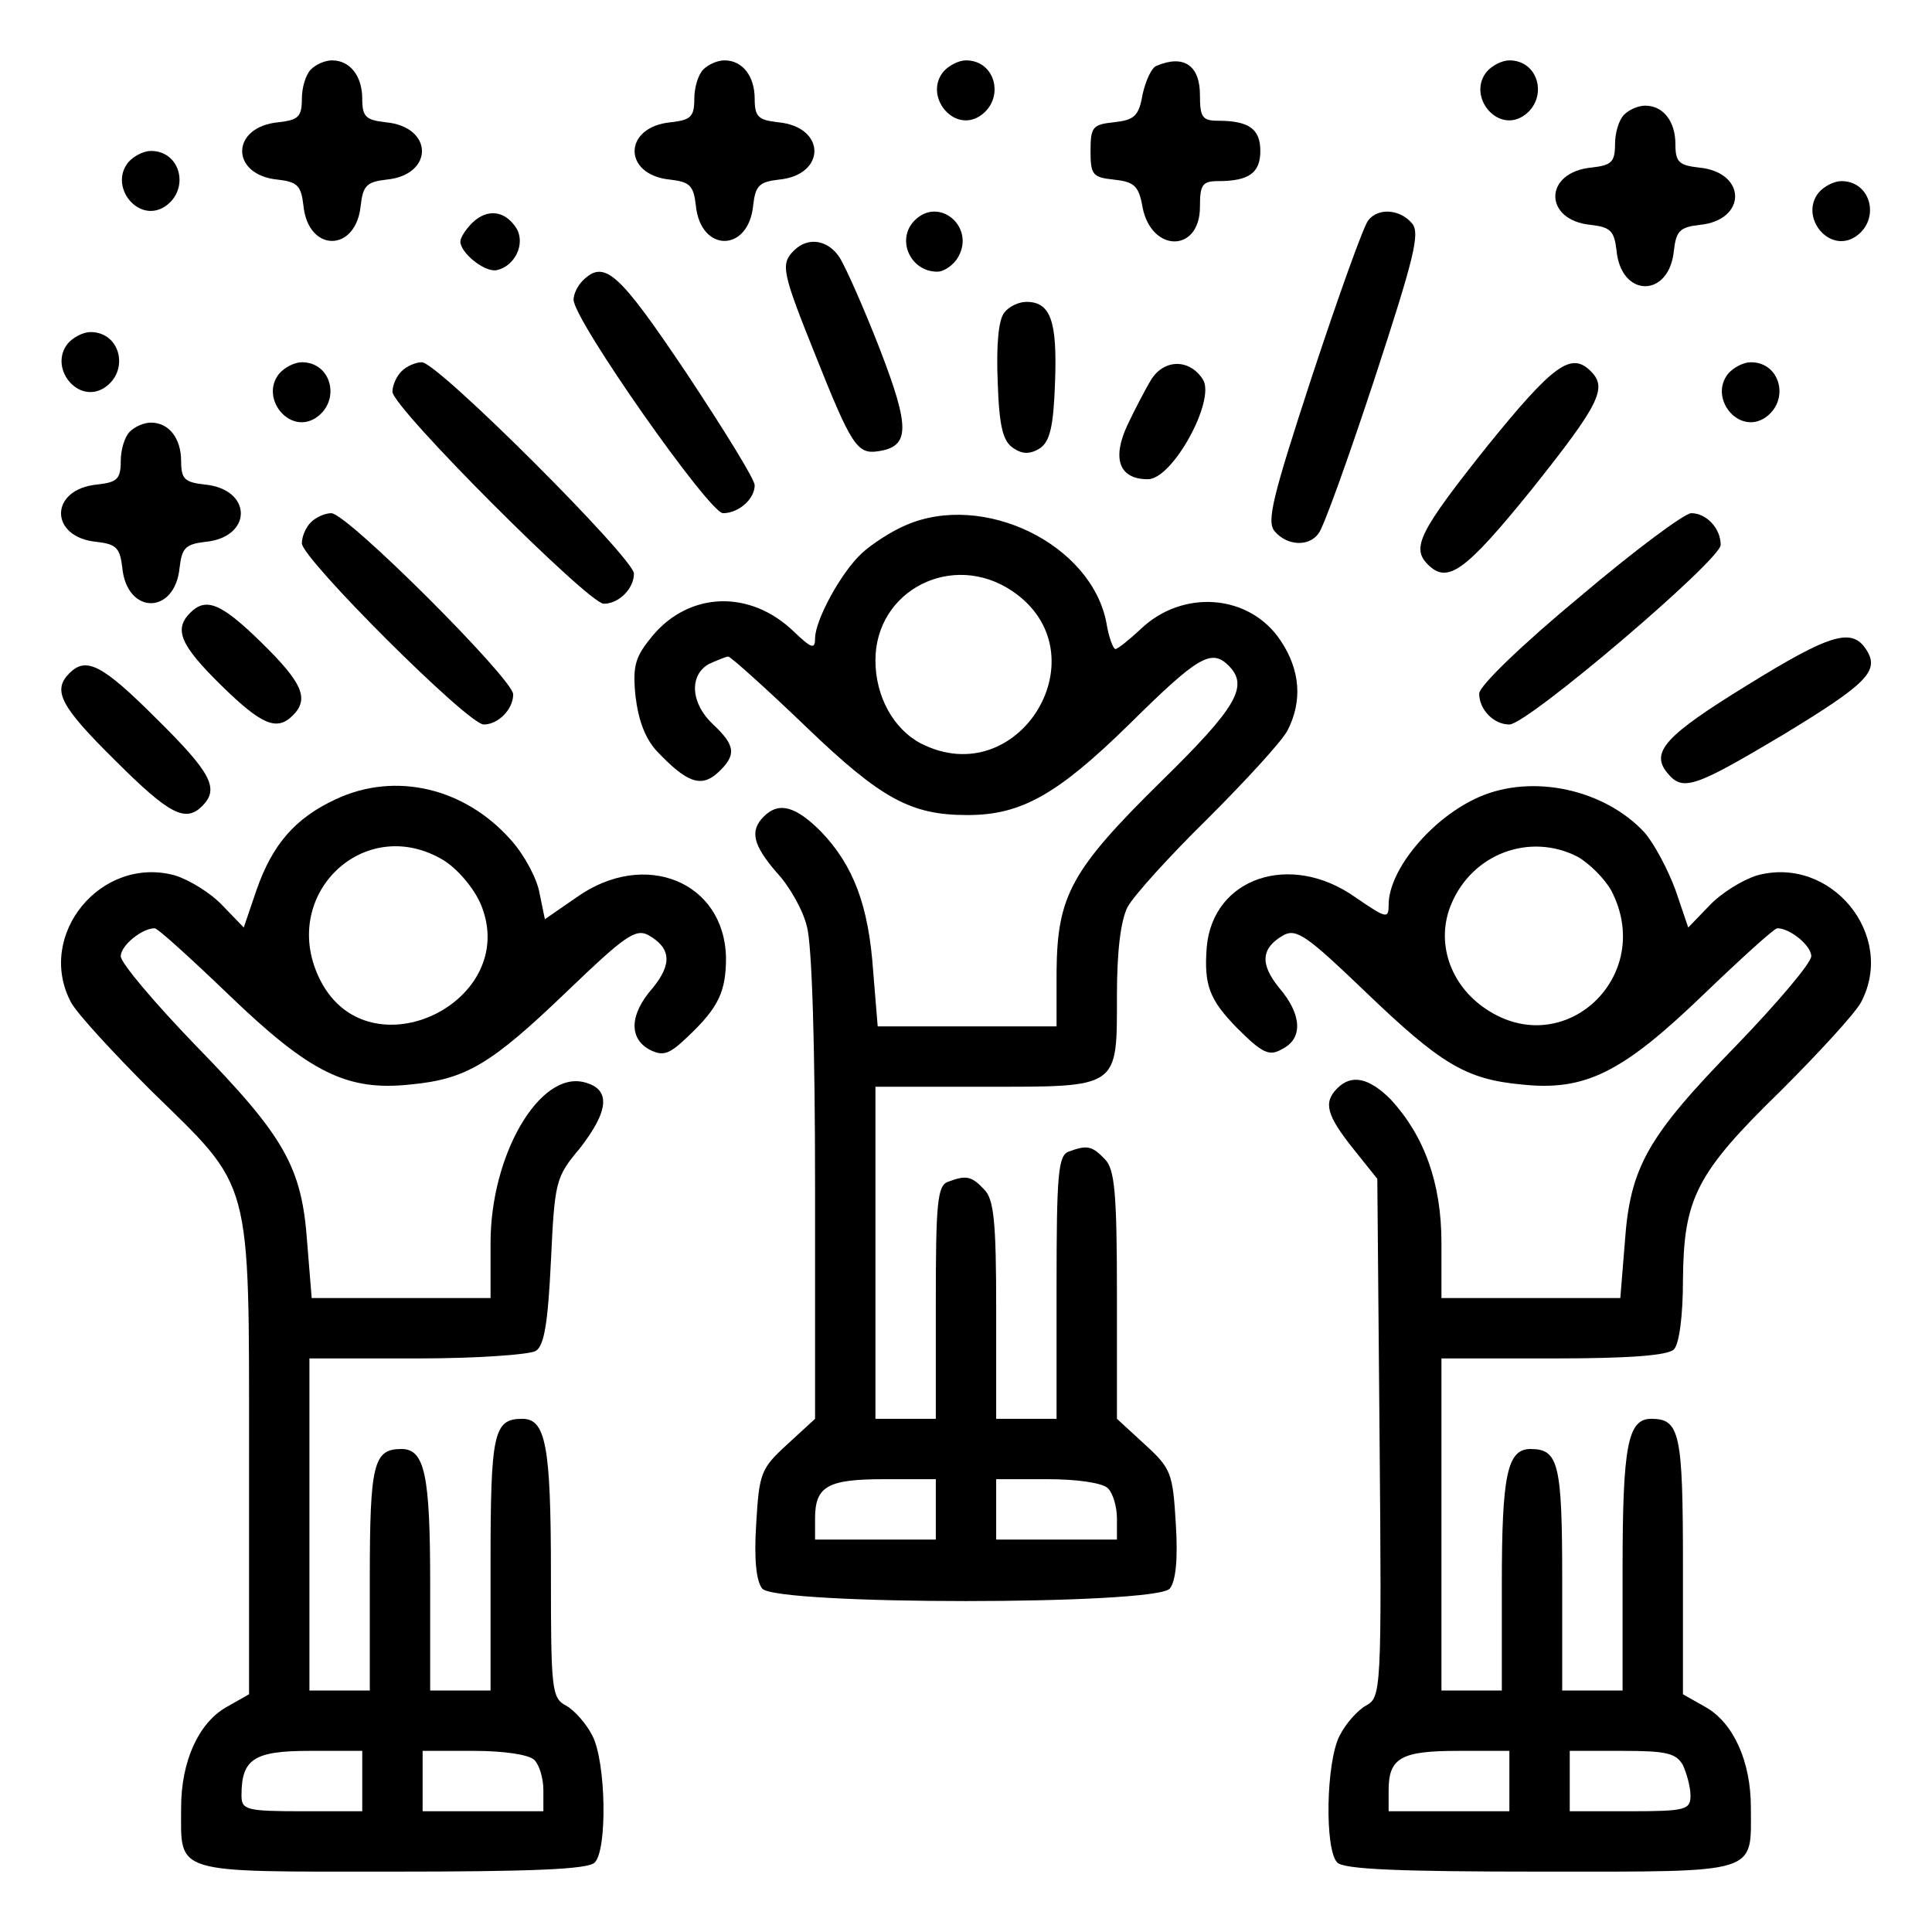 <?xml version="1.0" standalone="no"?>
<!DOCTYPE svg PUBLIC "-//W3C//DTD SVG 20010904//EN"
 "http://www.w3.org/TR/2001/REC-SVG-20010904/DTD/svg10.dtd">
<svg version="1.0" xmlns="http://www.w3.org/2000/svg"
 width="256pt" height="256pt" viewBox="0 0 256 256"
 preserveAspectRatio="xMidYMid meet">

<g transform="translate(0,256) scale(0.1,-0.1)"
fill="#000000" stroke="none">
<path d="M412 2468 c-7 -7 -12 -24 -12 -39 0 -24 -5 -28 -31 -31 -64 -6 -64
-70 -1 -76 26 -3 31 -8 34 -34 6 -63 70 -63 76 0 3 26 8 31 34 34 63 6 63 70
-1 76 -26 3 -31 7 -31 31 0 30 -16 51 -40 51 -9 0 -21 -5 -28 -12z"/>
<path d="M932 2468 c-7 -7 -12 -24 -12 -39 0 -24 -5 -28 -31 -31 -64 -6 -64
-70 -1 -76 26 -3 31 -8 34 -34 6 -63 70 -63 76 0 3 26 8 31 34 34 63 6 63 70
-1 76 -26 3 -31 7 -31 31 0 30 -16 51 -40 51 -9 0 -21 -5 -28 -12z"/>
<path d="M1250 2465 c-26 -32 13 -81 48 -59 34 22 22 74 -18 74 -10 0 -23 -7
-30 -15z"/>
<path d="M1533 2473 c-7 -2 -15 -20 -19 -38 -5 -29 -11 -34 -38 -37 -28 -3
-31 -6 -31 -38 0 -32 3 -35 31 -38 27 -3 33 -8 38 -37 12 -60 76 -60 76 1 0
29 3 34 24 34 41 0 56 11 56 40 0 29 -15 40 -56 40 -21 0 -24 5 -24 34 0 39
-21 54 -57 39z"/>
<path d="M1970 2465 c-26 -32 13 -81 48 -59 34 22 22 74 -18 74 -10 0 -23 -7
-30 -15z"/>
<path d="M2152 2408 c-7 -7 -12 -24 -12 -39 0 -24 -5 -28 -31 -31 -64 -6 -64
-70 -1 -76 26 -3 31 -8 34 -34 6 -63 70 -63 76 0 3 26 8 31 34 34 63 6 63 70
-1 76 -26 3 -31 7 -31 31 0 30 -16 51 -40 51 -9 0 -21 -5 -28 -12z"/>
<path d="M170 2345 c-26 -32 13 -81 48 -59 34 22 22 74 -18 74 -10 0 -23 -7
-30 -15z"/>
<path d="M2410 2305 c-26 -32 13 -81 48 -59 34 22 22 74 -18 74 -10 0 -23 -7
-30 -15z"/>
<path d="M626 2265 c-9 -9 -16 -20 -16 -25 0 -15 32 -41 48 -38 24 5 39 35 26
56 -15 23 -38 26 -58 7z"/>
<path d="M1212 2268 c-25 -25 -6 -68 30 -68 9 0 22 9 28 20 22 40 -26 80 -58
48z"/>
<path d="M1813 2268 c-6 -7 -39 -99 -74 -205 -53 -162 -61 -194 -50 -207 16
-19 45 -21 58 -3 6 6 39 98 74 204 53 162 61 194 50 207 -16 19 -45 21 -58 4z"/>
<path d="M1052 2228 c-18 -18 -16 -28 29 -140 47 -118 55 -130 82 -126 43 6
43 31 3 135 -21 54 -45 108 -53 121 -15 24 -42 29 -61 10z"/>
<path d="M772 2188 c-7 -7 -12 -18 -12 -25 0 -27 180 -283 198 -283 21 0 42
19 42 37 0 8 -41 74 -90 148 -90 134 -109 152 -138 123z"/>
<path d="M1331 2146 c-8 -9 -11 -43 -9 -92 2 -60 7 -79 21 -88 12 -8 22 -8 35
0 13 9 18 28 20 88 3 81 -6 106 -38 106 -10 0 -23 -6 -29 -14z"/>
<path d="M90 2105 c-26 -32 13 -81 48 -59 34 22 22 74 -18 74 -10 0 -23 -7
-30 -15z"/>
<path d="M370 2065 c-26 -32 13 -81 48 -59 34 22 22 74 -18 74 -10 0 -23 -7
-30 -15z"/>
<path d="M532 2068 c-7 -7 -12 -19 -12 -27 0 -21 260 -281 280 -281 20 0 40
20 40 40 0 20 -260 280 -281 280 -8 0 -20 -5 -27 -12z"/>
<path d="M1526 2058 c-8 -13 -22 -40 -32 -61 -21 -45 -11 -72 27 -72 33 0 90
105 73 132 -17 27 -50 28 -68 1z"/>
<path d="M1970 1968 c-90 -113 -100 -134 -78 -156 26 -26 49 -10 138 100 90
113 100 134 78 156 -26 26 -49 10 -138 -100z"/>
<path d="M2290 2065 c-26 -32 13 -81 48 -59 34 22 22 74 -18 74 -10 0 -23 -7
-30 -15z"/>
<path d="M172 1988 c-7 -7 -12 -24 -12 -39 0 -24 -5 -28 -31 -31 -64 -6 -64
-70 -1 -76 26 -3 31 -8 34 -34 6 -63 70 -63 76 0 3 26 8 31 34 34 63 6 63 70
-1 76 -26 3 -31 7 -31 31 0 30 -16 51 -40 51 -9 0 -21 -5 -28 -12z"/>
<path d="M412 1868 c-7 -7 -12 -19 -12 -28 0 -20 220 -240 241 -240 19 0 39
20 39 40 0 20 -220 240 -241 240 -8 0 -20 -5 -27 -12z"/>
<path d="M1200 1864 c-19 -8 -45 -25 -58 -37 -28 -26 -62 -89 -62 -113 0 -15
-5 -13 -28 9 -58 56 -138 53 -187 -5 -23 -28 -27 -39 -23 -80 4 -33 13 -57 29
-74 39 -41 58 -48 80 -28 25 23 24 36 -6 64 -30 28 -32 65 -6 80 11 5 23 10
26 10 3 0 50 -42 103 -93 100 -96 139 -117 214 -117 71 0 119 27 214 120 91
90 109 101 132 78 27 -27 11 -55 -89 -153 -120 -118 -138 -152 -139 -252 l0
-73 -119 0 -118 0 -6 73 c-6 87 -26 140 -69 185 -34 34 -56 40 -76 20 -19 -19
-14 -38 17 -74 17 -18 35 -50 40 -71 7 -23 11 -162 11 -345 l0 -308 -37 -34
c-35 -32 -37 -38 -41 -105 -3 -47 0 -76 8 -86 19 -22 521 -22 540 0 8 10 11
39 8 86 -4 67 -6 73 -41 105 l-37 34 0 164 c0 136 -3 167 -16 180 -17 18 -24
19 -48 10 -14 -5 -16 -31 -16 -180 l0 -174 -40 0 -40 0 0 144 c0 118 -3 147
-16 160 -17 18 -24 19 -48 10 -14 -5 -16 -29 -16 -160 l0 -154 -40 0 -40 0 0
220 0 220 144 0 c180 0 176 -3 176 121 0 59 5 99 14 117 8 15 56 68 106 117
50 50 98 102 106 117 20 39 17 80 -9 119 -41 62 -130 69 -186 15 -15 -14 -30
-26 -33 -26 -3 0 -9 16 -12 35 -20 104 -163 174 -266 129z m141 -87 c122 -82
10 -269 -121 -202 -36 19 -60 62 -60 110 0 93 102 145 181 92z m-101 -1217 l0
-40 -80 0 -80 0 0 28 c0 43 17 52 92 52 l68 0 0 -40z m228 28 c7 -7 12 -25 12
-40 l0 -28 -80 0 -80 0 0 40 0 40 68 0 c40 0 73 -5 80 -12z"/>
<path d="M2093 1769 c-76 -63 -133 -118 -133 -128 0 -21 19 -41 40 -41 24 0
280 218 280 238 0 22 -19 42 -39 42 -9 0 -76 -50 -148 -111z"/>
<path d="M252 1748 c-22 -22 -13 -43 41 -96 54 -53 74 -61 95 -40 22 22 13 43
-41 96 -54 53 -74 61 -95 40z"/>
<path d="M2315 1652 c-109 -67 -129 -89 -105 -117 20 -24 36 -18 152 51 112
68 129 85 111 113 -19 30 -48 21 -158 -47z"/>
<path d="M92 1668 c-23 -23 -12 -44 61 -116 72 -72 93 -82 115 -60 23 23 12
44 -61 116 -72 72 -93 82 -115 60z"/>
<path d="M445 1501 c-54 -25 -84 -60 -105 -120 l-17 -50 -28 29 c-16 17 -44
34 -63 40 -98 27 -185 -79 -138 -168 8 -15 56 -67 106 -117 135 -132 130 -110
130 -485 l0 -315 -30 -17 c-37 -21 -60 -72 -60 -133 0 -89 -14 -85 278 -85
187 0 261 3 270 12 17 17 15 133 -3 168 -8 16 -24 34 -35 40 -19 10 -20 21
-20 176 0 169 -7 204 -38 204 -38 0 -42 -19 -42 -192 l0 -168 -40 0 -40 0 0
141 c0 144 -7 179 -38 179 -37 0 -42 -19 -42 -172 l0 -148 -40 0 -40 0 0 220
0 220 143 0 c78 0 149 5 157 10 11 7 16 36 20 119 5 105 6 111 38 149 39 50
42 79 6 88 -59 15 -124 -96 -124 -213 l0 -73 -119 0 -118 0 -6 74 c-7 100 -30
140 -148 261 -54 56 -99 109 -99 118 0 14 28 37 45 37 4 0 48 -40 98 -88 108
-104 157 -128 241 -119 74 7 107 27 208 124 75 72 90 83 107 74 30 -17 32 -38
6 -70 -31 -35 -32 -67 -4 -82 18 -9 26 -6 51 18 40 38 50 59 50 104 -2 101
-108 144 -198 80 l-42 -29 -7 34 c-3 19 -20 51 -38 71 -61 69 -153 91 -232 54z
m143 -81 c19 -12 40 -37 49 -58 54 -129 -147 -227 -212 -102 -58 112 57 224
163 160z m-108 -1220 l0 -40 -80 0 c-74 0 -80 2 -80 21 0 48 16 59 90 59 l70
0 0 -40z m228 28 c7 -7 12 -25 12 -40 l0 -28 -80 0 -80 0 0 40 0 40 68 0 c40
0 73 -5 80 -12z"/>
<path d="M1960 1504 c-62 -27 -120 -96 -120 -143 0 -19 -3 -18 -44 10 -86 61
-189 26 -197 -66 -4 -51 4 -70 40 -107 34 -34 43 -38 60 -28 28 14 26 46 -4
81 -26 32 -24 53 6 70 17 9 32 -2 107 -74 101 -97 134 -117 208 -124 84 -9
133 15 241 119 50 48 94 88 98 88 17 0 45 -23 45 -37 0 -9 -45 -62 -99 -118
-118 -121 -141 -161 -148 -261 l-6 -74 -118 0 -119 0 0 73 c0 80 -23 142 -67
190 -29 29 -52 34 -71 15 -19 -19 -14 -36 21 -80 l32 -40 3 -343 c3 -337 2
-344 -18 -355 -11 -6 -27 -24 -35 -40 -18 -35 -20 -151 -3 -168 9 -9 83 -12
270 -12 292 0 278 -4 278 85 0 61 -23 112 -60 133 l-30 17 0 170 c0 176 -4
195 -42 195 -31 0 -38 -35 -38 -199 l0 -161 -40 0 -40 0 0 148 c0 153 -5 172
-42 172 -31 0 -38 -35 -38 -179 l0 -141 -40 0 -40 0 0 220 0 220 148 0 c102 0
152 4 160 12 7 7 12 44 12 92 1 108 17 141 130 251 50 50 98 102 106 117 47
89 -40 195 -138 168 -19 -6 -47 -23 -63 -40 l-28 -29 -17 50 c-10 27 -28 61
-41 76 -53 57 -148 78 -219 47z m130 -79 c16 -9 36 -29 45 -45 59 -113 -62
-227 -166 -157 -48 32 -67 89 -46 139 28 67 104 95 167 63z m-90 -1225 l0 -40
-80 0 -80 0 0 28 c0 43 17 52 92 52 l68 0 0 -40z m230 21 c5 -11 10 -29 10
-40 0 -19 -6 -21 -80 -21 l-80 0 0 40 0 40 70 0 c58 0 71 -3 80 -19z"/>
</g>
</svg>
